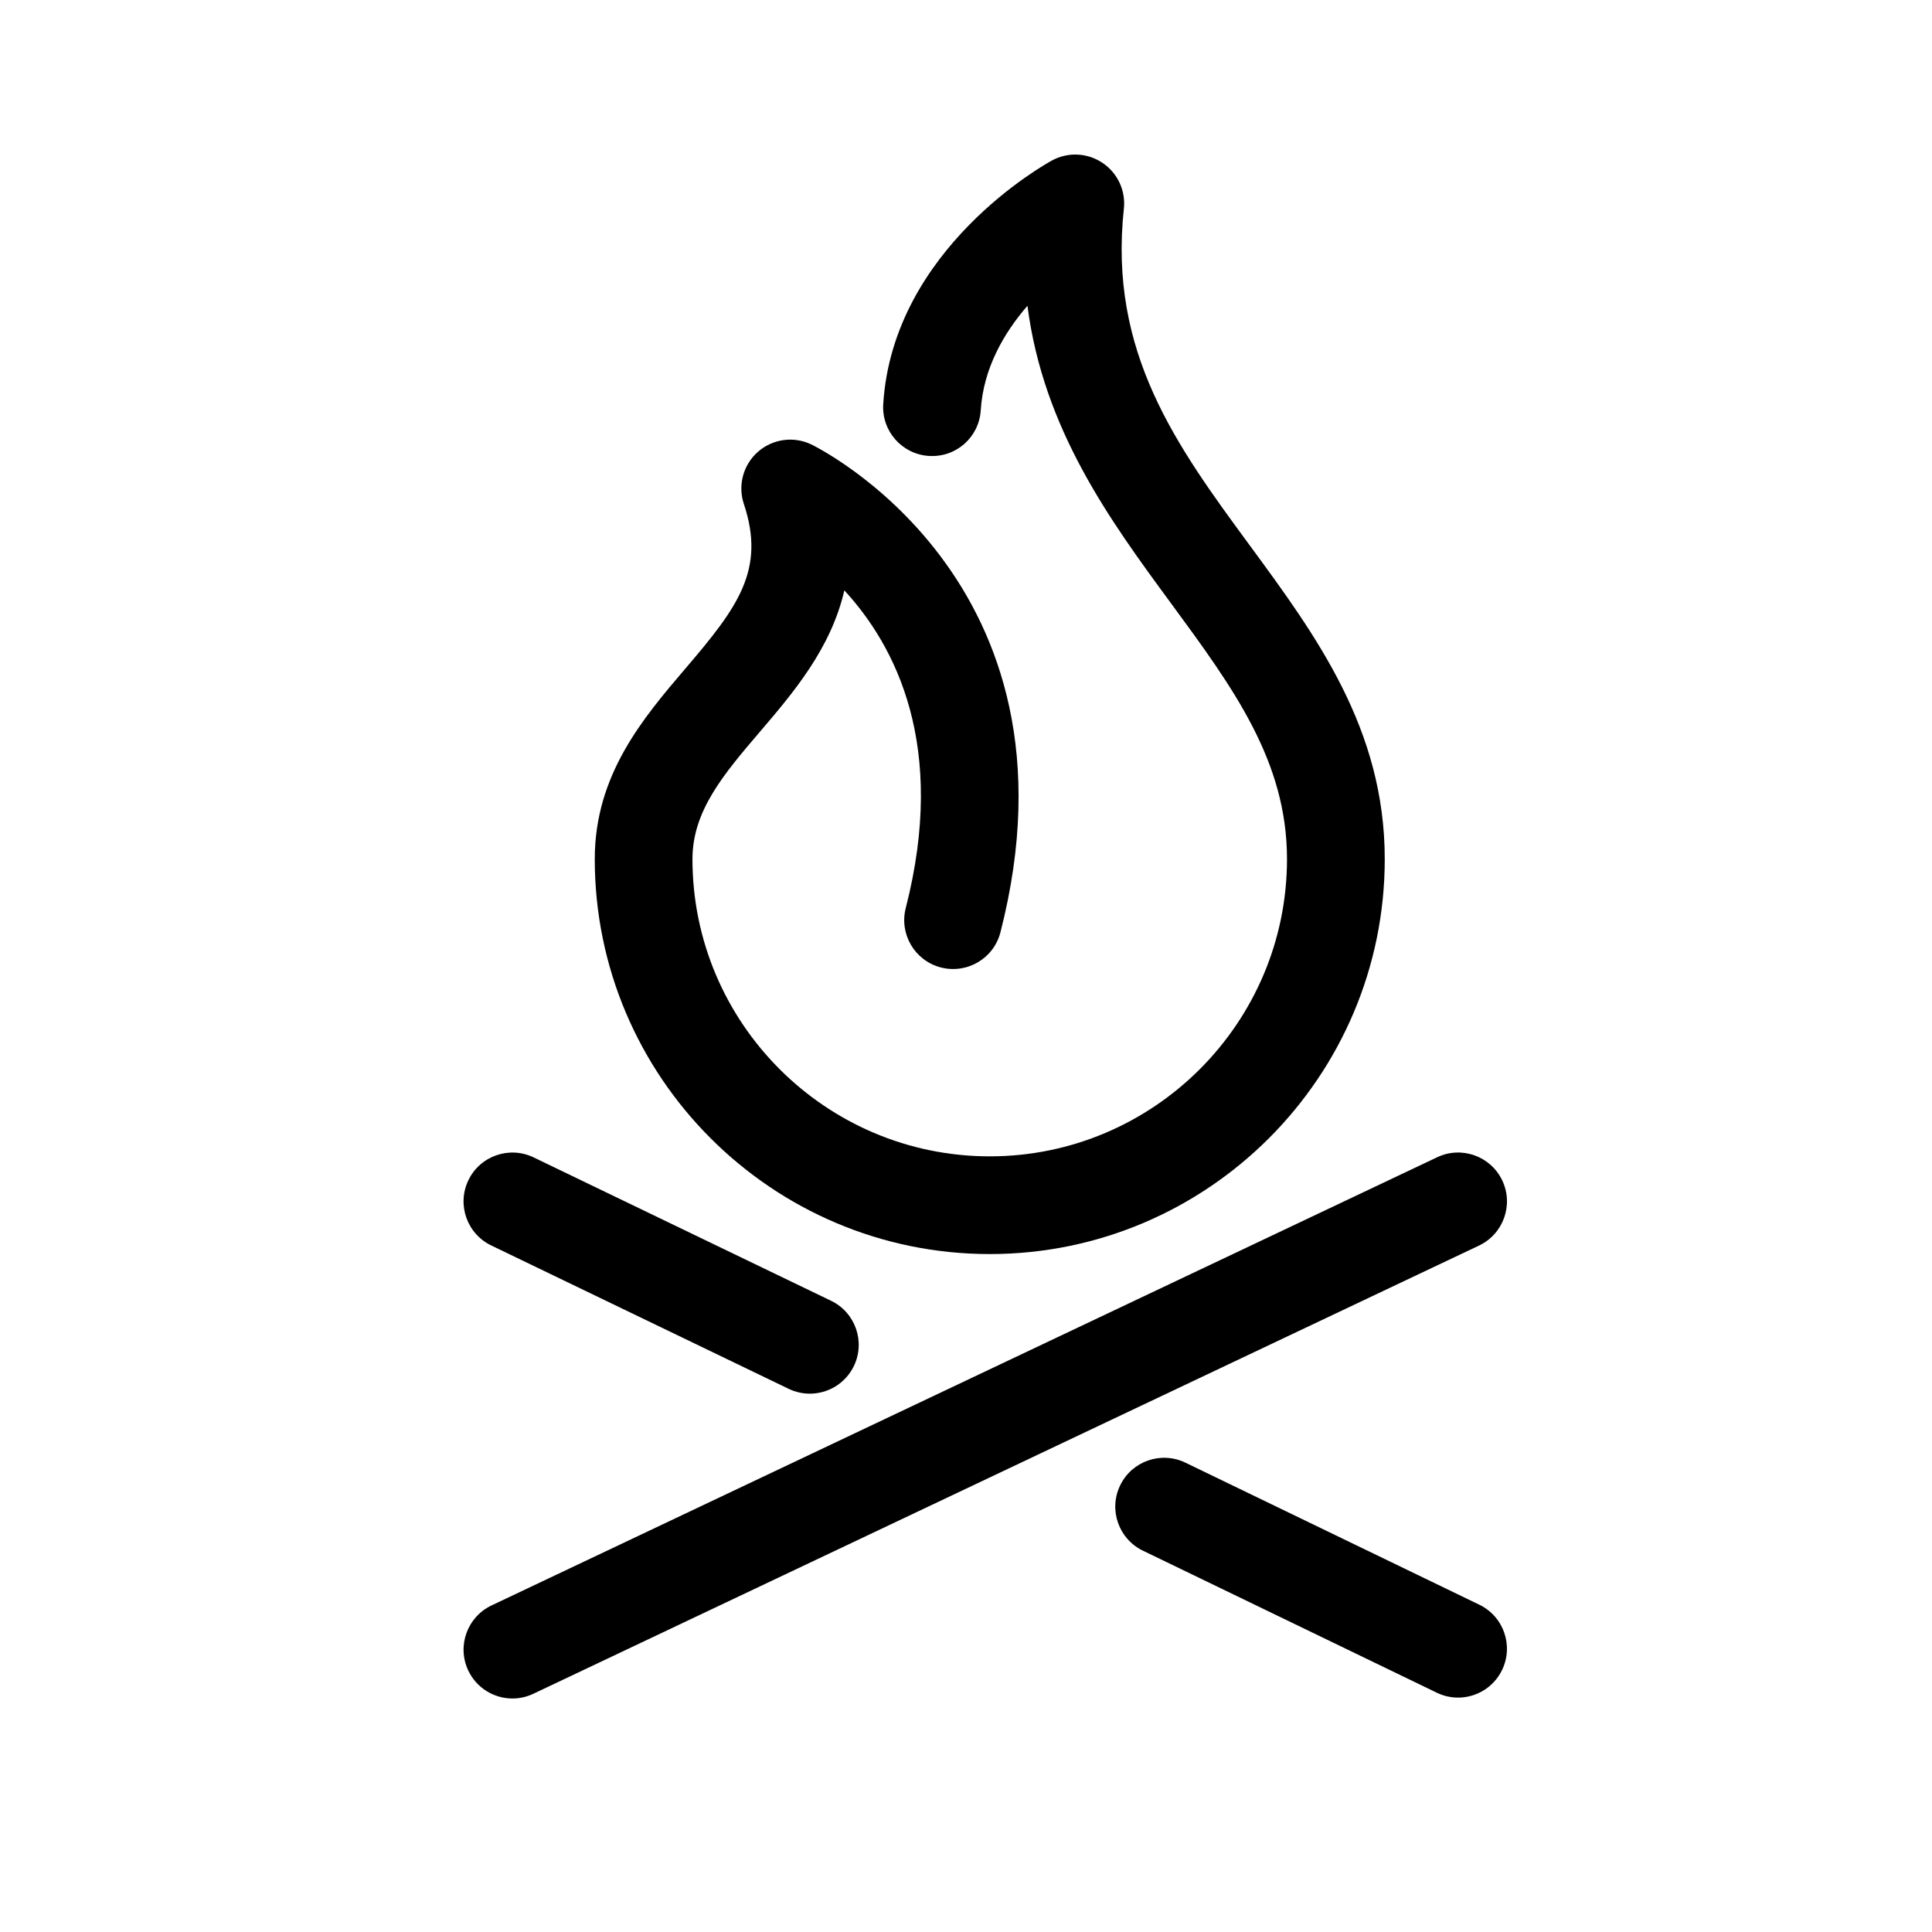 <svg height='100px' width='100px'  fill="#000000" xmlns="http://www.w3.org/2000/svg" xmlns:xlink="http://www.w3.org/1999/xlink" version="1.1" x="0px" y="0px" viewBox="0 0 100 100" enable-background="new 0 0 100 100" xml:space="preserve"><g><g><path d="M26.525,87.914c-0.946,0-1.854-0.534-2.287-1.447c-0.598-1.262-0.059-2.77,1.203-3.369l48.947-23.199    c1.26-0.599,2.77-0.061,3.369,1.202c0.598,1.262,0.059,2.77-1.203,3.369L27.606,87.669C27.257,87.835,26.888,87.914,26.525,87.914    z"></path></g><g><path d="M41.917,72.136c-0.369,0-0.743-0.081-1.097-0.251l-15.395-7.421c-1.258-0.607-1.787-2.119-1.181-3.377    c0.606-1.26,2.123-1.786,3.377-1.18l15.395,7.421c1.258,0.607,1.787,2.119,1.181,3.377C43.761,71.608,42.857,72.136,41.917,72.136    z"></path></g><g><path d="M75.469,87.868c-0.369,0-0.745-0.082-1.099-0.253l-15.214-7.353c-1.258-0.608-1.785-2.121-1.177-3.378    c0.606-1.259,2.121-1.784,3.378-1.177L76.57,83.06c1.258,0.608,1.785,2.121,1.177,3.378    C77.311,87.341,76.409,87.868,75.469,87.868z"></path></g><g><path d="M51.23,64.91c-11.273,0-20.445-9.172-20.445-20.445c0-4.367,2.506-7.301,4.715-9.889c2.68-3.137,4.14-5.078,3.002-8.491    c-0.32-0.958-0.037-2.016,0.716-2.688c0.756-0.673,1.838-0.831,2.753-0.404c0.146,0.068,14.494,7,9.812,25.262    c-0.347,1.353-1.719,2.167-3.079,1.822c-1.352-0.347-2.169-1.725-1.822-3.078c2.151-8.391-0.526-13.564-3.179-16.441    c-0.69,3.009-2.655,5.31-4.357,7.303c-1.88,2.202-3.504,4.103-3.504,6.604c0,8.484,6.903,15.387,15.386,15.387    c8.485,0,15.387-6.903,15.387-15.387c0-5.069-2.779-8.851-5.997-13.23c-3.139-4.269-6.607-8.989-7.437-15.408    c-1.209,1.396-2.281,3.226-2.417,5.405c-0.086,1.394-1.27,2.456-2.682,2.367c-1.394-0.087-2.454-1.288-2.366-2.682    c0.503-8.05,8.398-12.427,8.733-12.61c0.826-0.45,1.834-0.403,2.616,0.122c0.782,0.524,1.208,1.438,1.107,2.372    c-0.808,7.464,2.754,12.309,6.523,17.438c3.432,4.669,6.98,9.497,6.98,16.225C71.676,55.738,62.503,64.91,51.23,64.91z"></path></g></g></svg>